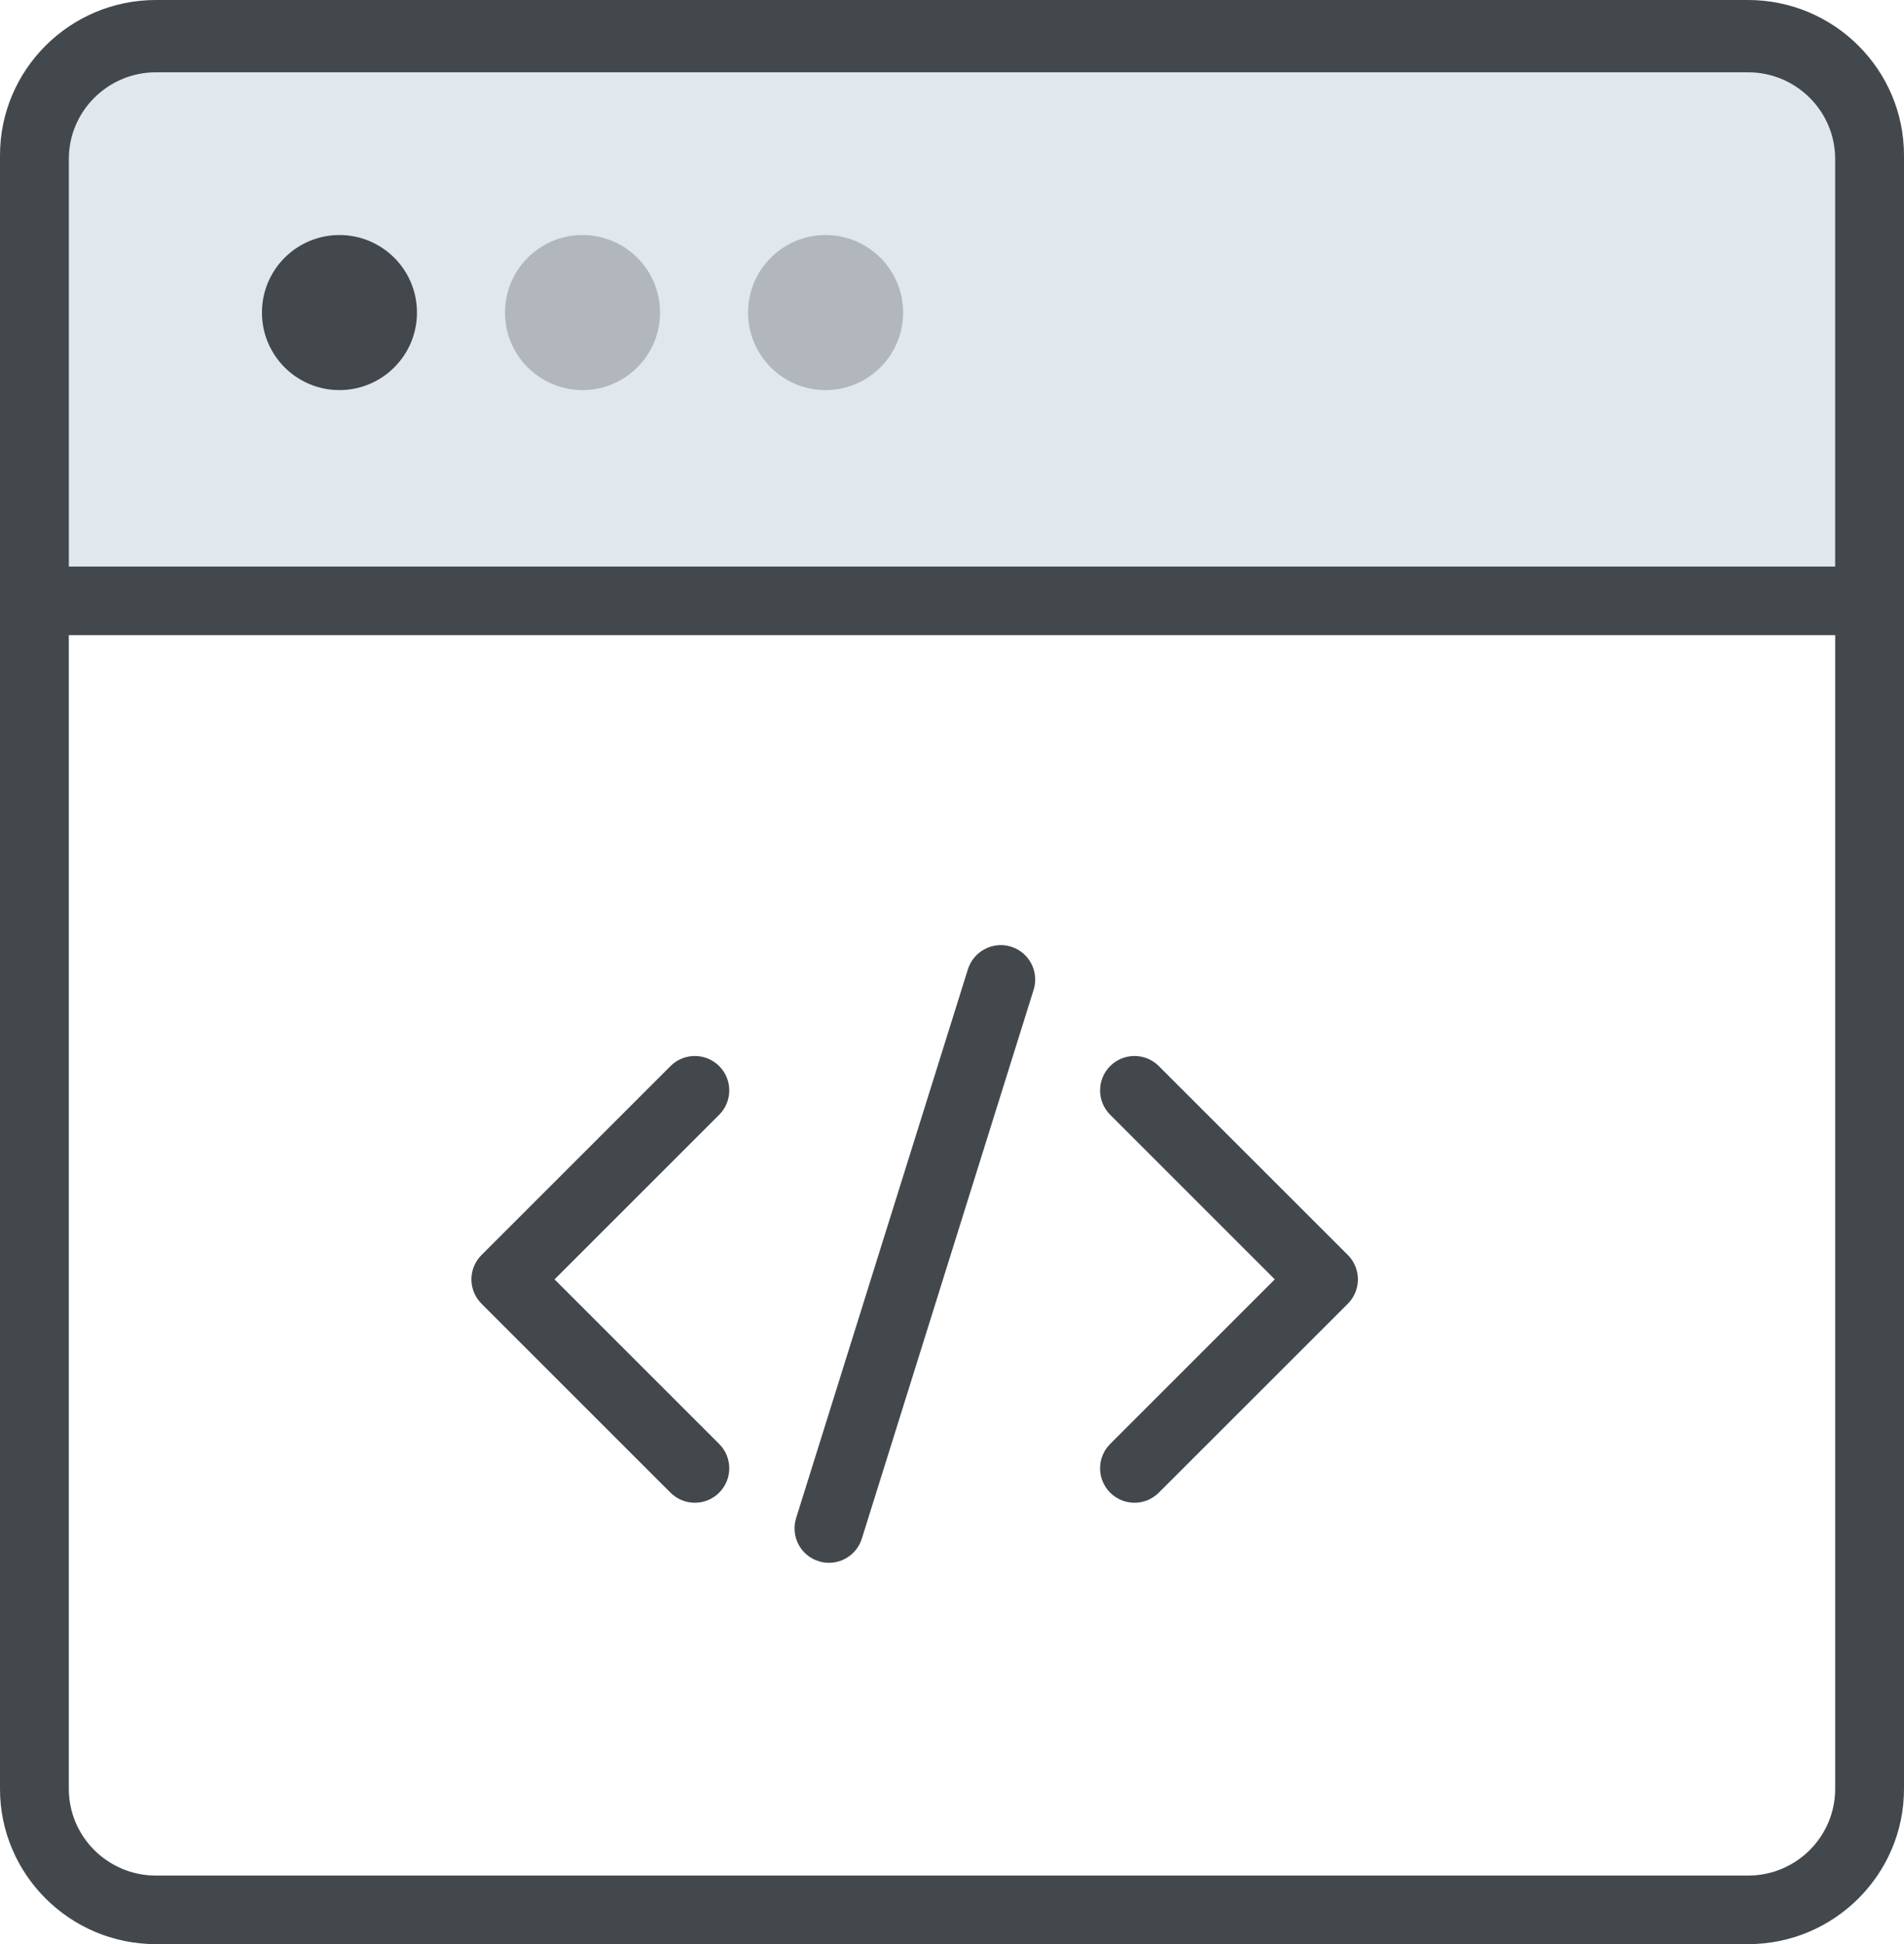 <svg id="smart-text" viewBox="0 0 47 48" width="100%" height="100%" fill="none" xmlns="http://www.w3.org/2000/svg">
    <path fill-rule="evenodd" clip-rule="evenodd" d="M0.85 3.738V14.695H46.167V3.738C46.167 2.081 44.824 0.738 43.167 0.738H3.85C2.193 0.738 0.85 2.081 0.85 3.738Z" fill="#E0E7ED"></path>
    <path fill-rule="evenodd" clip-rule="evenodd" d="M43.151 46.307H3.849C2.664 46.307 1.699 45.347 1.699 44.166V15.682H45.301V44.166C45.301 45.347 44.337 46.307 43.151 46.307ZM1.699 3.925C1.699 2.745 2.664 1.785 3.849 1.785H43.151C44.337 1.785 45.301 2.745 45.301 3.925V13.989H1.699V3.925ZM43.151 0H3.849C1.726 0 0 1.72 0 3.834V3.925V14.836V44.166C0 46.28 1.726 48 3.849 48H43.151C45.274 48 47 46.28 47 44.166V14.836V3.925V3.834C47 1.72 45.274 0 43.151 0Z" fill="#43484D"></path>
    <path fill-rule="evenodd" clip-rule="evenodd" d="M17.753 26.321C17.421 25.989 16.883 25.989 16.551 26.321L11.886 30.986C11.554 31.318 11.554 31.856 11.886 32.188L16.551 36.853C16.717 37.019 16.934 37.102 17.152 37.102C17.37 37.102 17.587 37.019 17.753 36.853C18.085 36.521 18.085 35.983 17.753 35.651L13.689 31.587L17.753 27.523C18.085 27.191 18.085 26.653 17.753 26.321Z" fill="#43484D"></path>
    <path fill-rule="evenodd" clip-rule="evenodd" d="M28.605 26.321C28.273 25.989 27.735 25.989 27.404 26.321C27.072 26.653 27.072 27.191 27.404 27.523L31.468 31.587L27.404 35.651C27.072 35.983 27.072 36.521 27.404 36.853C27.57 37.019 27.787 37.102 28.005 37.102C28.221 37.102 28.439 37.019 28.605 36.853L33.272 32.188C33.431 32.029 33.52 31.813 33.52 31.587C33.52 31.362 33.431 31.145 33.272 30.986L28.605 26.321Z" fill="#43484D"></path>
    <path fill-rule="evenodd" clip-rule="evenodd" d="M24.958 23.373C24.515 23.233 24.034 23.482 23.893 23.93L19.652 37.481C19.512 37.93 19.761 38.406 20.209 38.546C20.293 38.573 20.379 38.585 20.463 38.585C20.825 38.585 21.16 38.352 21.274 37.989L25.515 24.438C25.655 23.99 25.406 23.513 24.958 23.373Z" fill="#43484D"></path>
    <path fill-rule="evenodd" clip-rule="evenodd" d="M10.293 7.717C10.293 8.774 9.436 9.631 8.379 9.631C7.322 9.631 6.466 8.774 6.466 7.717C6.466 6.66 7.322 5.803 8.379 5.803C9.436 5.803 10.293 6.66 10.293 7.717Z" fill="#43484D"></path>
    <path opacity="0.3" fill-rule="evenodd" clip-rule="evenodd" d="M16.293 7.717C16.293 8.774 15.436 9.631 14.379 9.631C13.322 9.631 12.466 8.774 12.466 7.717C12.466 6.66 13.322 5.803 14.379 5.803C15.436 5.803 16.293 6.66 16.293 7.717Z" fill="#43484D"></path>
    <path opacity="0.3" fill-rule="evenodd" clip-rule="evenodd" d="M22.293 7.717C22.293 8.774 21.436 9.631 20.379 9.631C19.322 9.631 18.466 8.774 18.466 7.717C18.466 6.66 19.322 5.803 20.379 5.803C21.436 5.803 22.293 6.66 22.293 7.717Z" fill="#43484D"></path>
</svg>